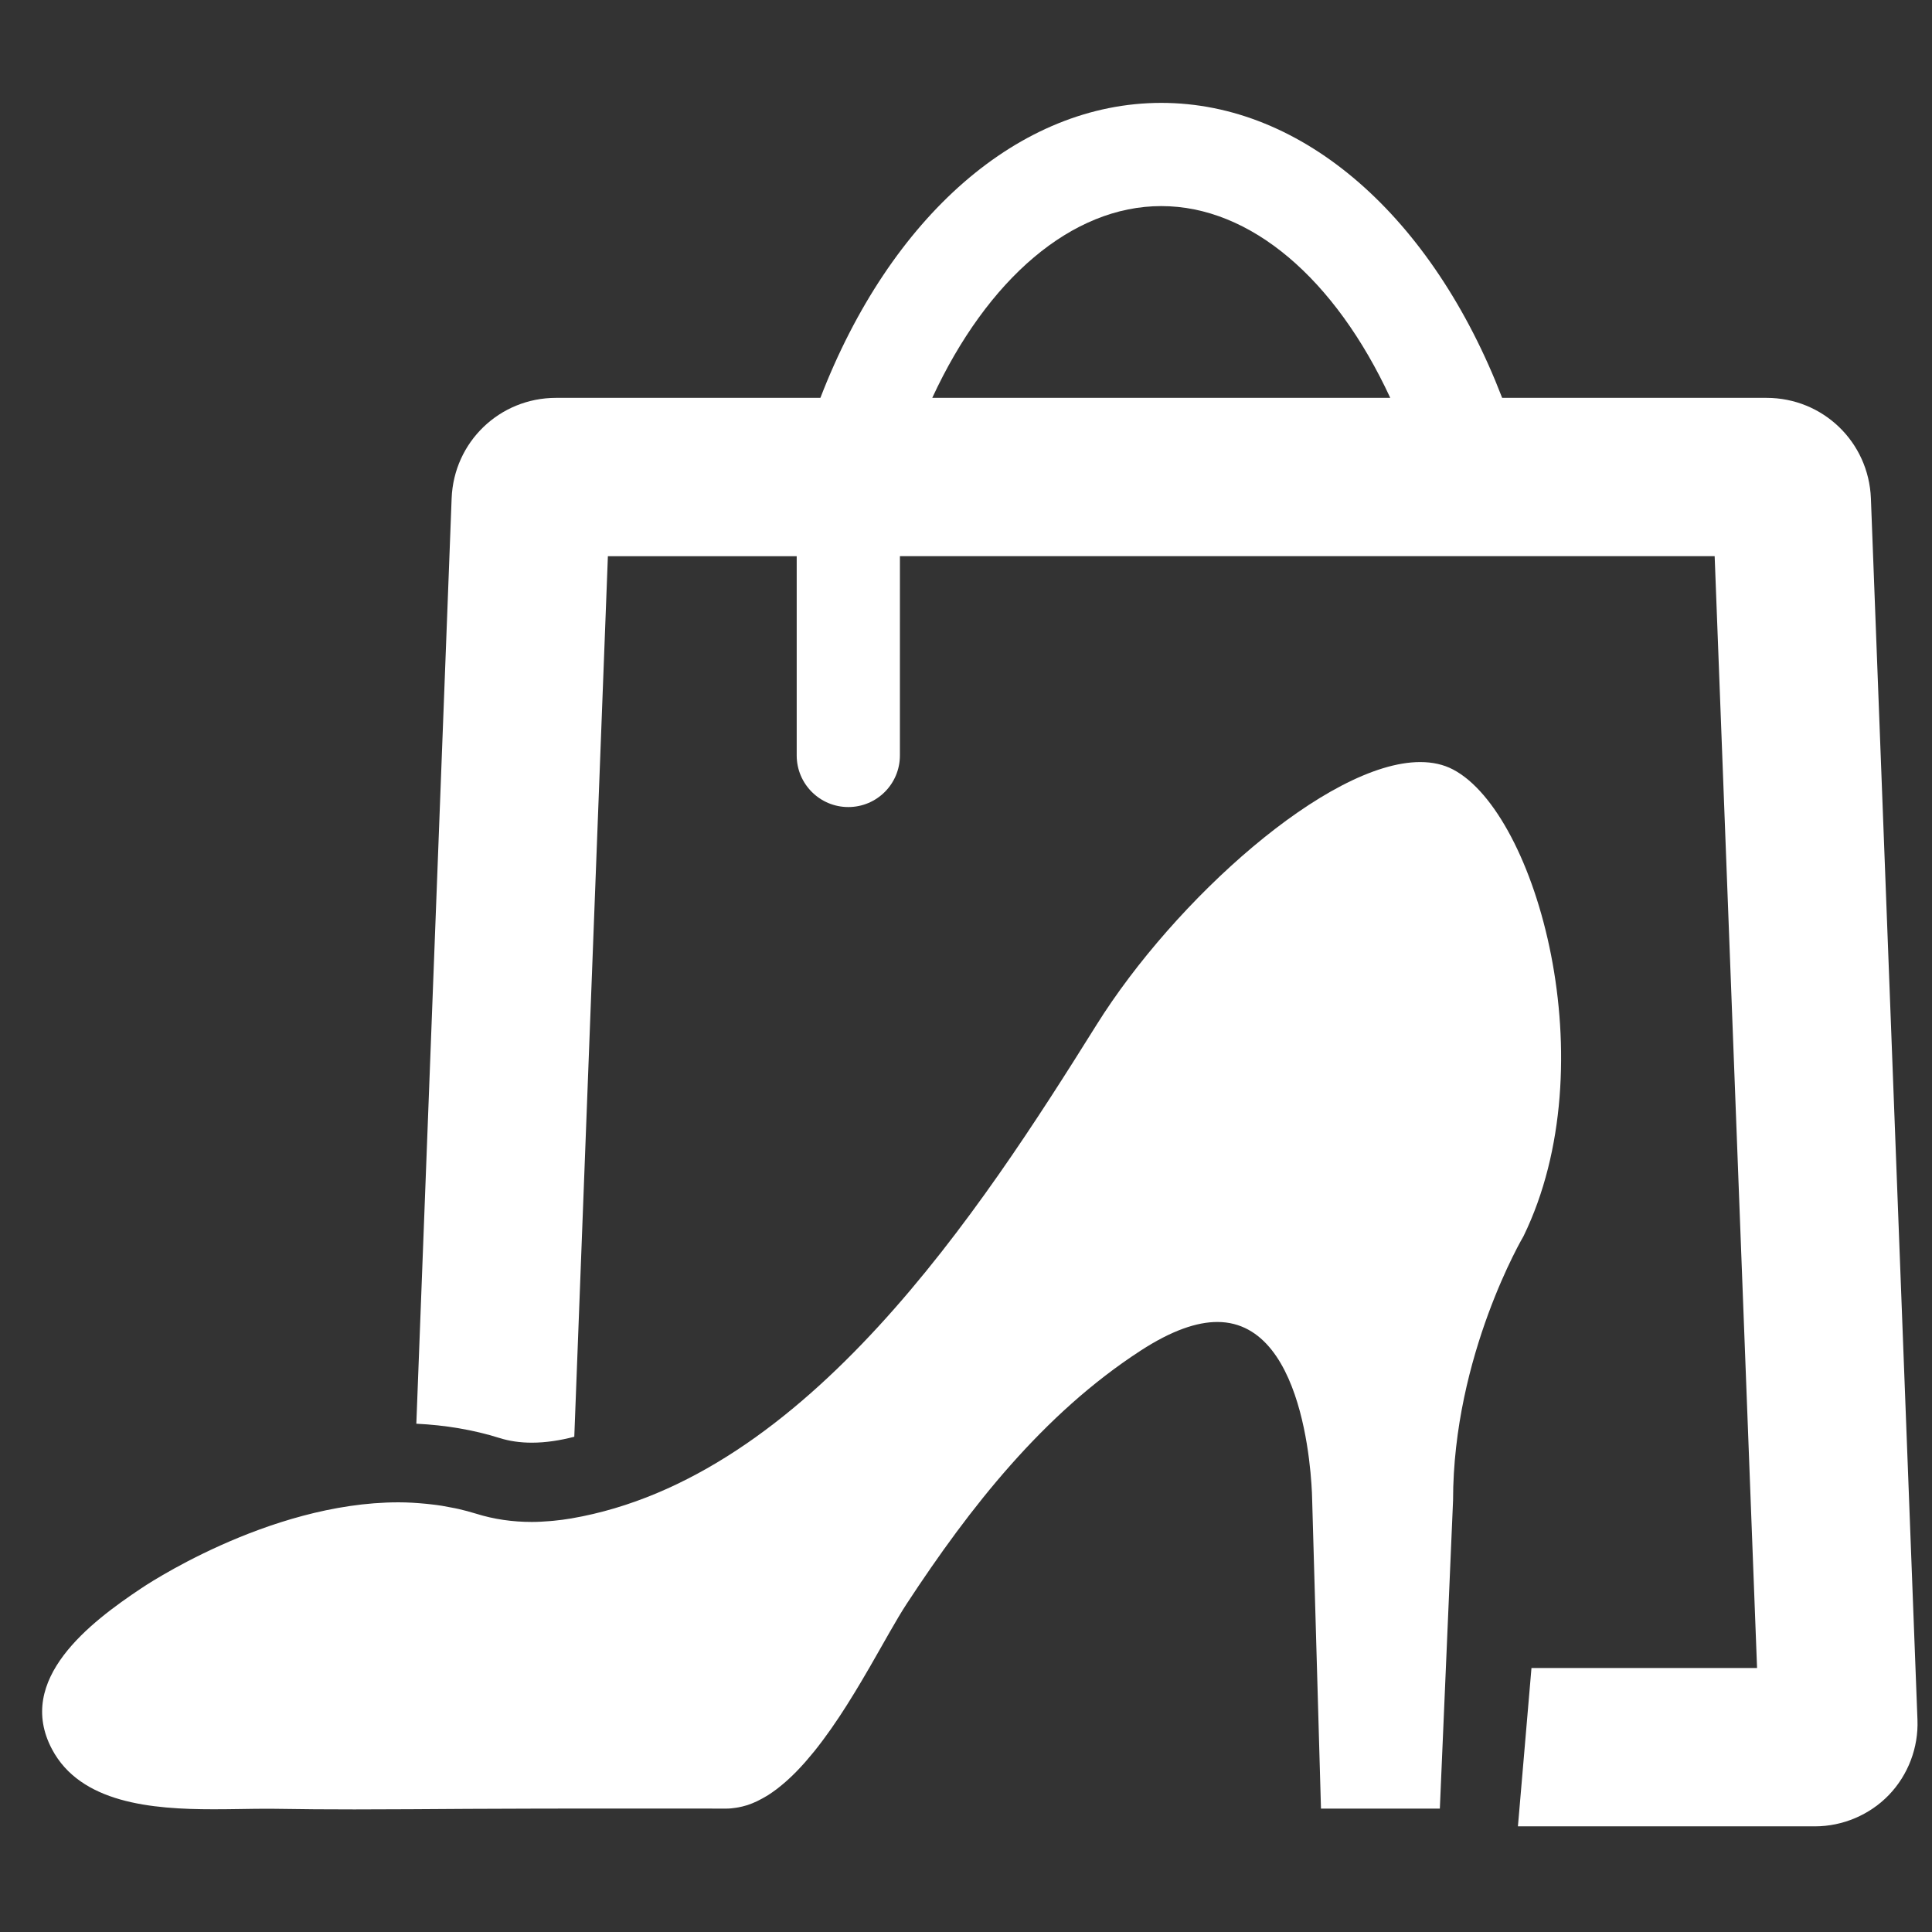 <?xml version="1.0" encoding="utf-8"?>
<!-- Generator: Adobe Illustrator 16.0.0, SVG Export Plug-In . SVG Version: 6.00 Build 0)  -->
<!DOCTYPE svg PUBLIC "-//W3C//DTD SVG 1.1//EN" "http://www.w3.org/Graphics/SVG/1.1/DTD/svg11.dtd">
<svg version="1.1" id="레이어_1" xmlns="http://www.w3.org/2000/svg" xmlns:xlink="http://www.w3.org/1999/xlink" x="0px"
	 y="0px" width="115px" height="115px" viewBox="0 0 115 115" enable-background="new 0 0 115 115" xml:space="preserve">
<rect x="0" y="0" width="115" height="115" fill="#333333" stroke="none"/>
<path fill="#FFFFFF" d="M111.363,29.664c-0.13-3.355-2.857-5.982-6.216-5.982H89.414C85.256,12.893,77.572,6.124,69.124,6.124
	c-8.45,0-16.132,6.77-20.291,17.558H33.099c-3.358,0-6.088,2.626-6.216,5.981l-2.101,55.082c1.727,0.084,3.391,0.361,4.949,0.85
	c0.59,0.187,1.239,0.279,1.928,0.279c0.822,0,1.67-0.131,2.525-0.353l2-52.414h11.239l0,11.86c0,1.697,1.376,3.072,3.072,3.072
	c1.697,0,3.072-1.375,3.071-3.072l0.001-11.861h48.496l2.524,66.181H91.159l-0.75,8.77l-0.057,0.654h17.679
	c1.654,0,3.259-0.682,4.404-1.869c1.143-1.189,1.764-2.818,1.7-4.471L111.363,29.664z M55.492,23.681
	c3.279-7.081,8.309-11.414,13.631-11.414s10.35,4.334,13.63,11.414H55.492z"/>
<path fill="#FFFFFF" d="M86.496,45.806c-0.578-0.305-1.237-0.445-1.959-0.445c-5.498,0-14.637,8.231-19.27,15.647
	c-6.93,11.084-17.242,26.967-31.269,29.376c-0.348,0.06-0.697,0.104-1.044,0.138c-0.081,0.008-0.163,0.016-0.244,0.021
	c-0.351,0.029-0.701,0.049-1.052,0.049c-1.13,0-2.251-0.154-3.342-0.498c-0.34-0.105-0.681-0.195-1.025-0.275
	c-0.153-0.035-0.309-0.063-0.464-0.092c-0.175-0.035-0.35-0.069-0.527-0.098c-0.209-0.033-0.419-0.061-0.629-0.084
	c-0.103-0.014-0.205-0.023-0.308-0.033c-0.545-0.053-1.091-0.088-1.637-0.088c-7.821,0-15.328,5.125-15.328,5.125
	c-3.016,2.012-7.51,5.414-5.301,9.574c1.701,3.203,5.917,3.573,9.623,3.572c1.117,0.001,2.188-0.032,3.129-0.032
	c0.181-0.001,0.355,0.001,0.526,0.003c1.571,0.027,3.145,0.037,4.72,0.037c2.253,0,4.506-0.02,6.755-0.033
	c2.923-0.016,5.845-0.019,8.769-0.019c2.211-0.001,4.423,0.003,6.634,0.003c0.185,0,0.371-0.021,0.554-0.049
	c0.05-0.006,0.099-0.016,0.149-0.025c0.153-0.029,0.305-0.065,0.457-0.112c0.032-0.011,0.065-0.019,0.096-0.028
	c0.179-0.06,0.356-0.133,0.532-0.215c0.044-0.021,0.087-0.043,0.131-0.066c0.141-0.07,0.282-0.148,0.422-0.232
	c0.043-0.025,0.085-0.051,0.129-0.076c0.17-0.111,0.34-0.227,0.508-0.355c0.034-0.025,0.064-0.053,0.097-0.076
	c0.142-0.111,0.281-0.227,0.421-0.348c0.046-0.041,0.091-0.082,0.137-0.123c0.166-0.15,0.33-0.305,0.5-0.479
	c0.161-0.164,0.32-0.336,0.478-0.512c0.042-0.051,0.087-0.1,0.13-0.148c0.133-0.154,0.266-0.311,0.396-0.471
	c0.027-0.033,0.054-0.064,0.082-0.098c0.154-0.191,0.306-0.389,0.457-0.59c0.036-0.049,0.073-0.1,0.109-0.147
	c0.123-0.165,0.244-0.333,0.362-0.501c0.036-0.051,0.07-0.098,0.104-0.146c0.146-0.209,0.291-0.42,0.432-0.635
	c0.025-0.037,0.048-0.072,0.072-0.109c0.122-0.186,0.242-0.37,0.361-0.557c0.035-0.055,0.068-0.108,0.103-0.164
	c0.278-0.44,0.548-0.885,0.807-1.322c0.03-0.051,0.059-0.102,0.089-0.152c0.119-0.2,0.236-0.402,0.352-0.602
	c0.005-0.009,0.011-0.018,0.017-0.027c0.877-1.517,1.632-2.91,2.243-3.84c3.746-5.713,8.114-11.285,13.907-15.049
	c1.867-1.215,3.367-1.711,4.573-1.711c5.567,0,5.646,10.621,5.646,10.621l0.524,18.346h7.075l0.787-18.346
	c0-8.647,4.192-15.725,4.192-15.725C95.666,63.365,91.474,48.426,86.496,45.806z"/>
</svg>
